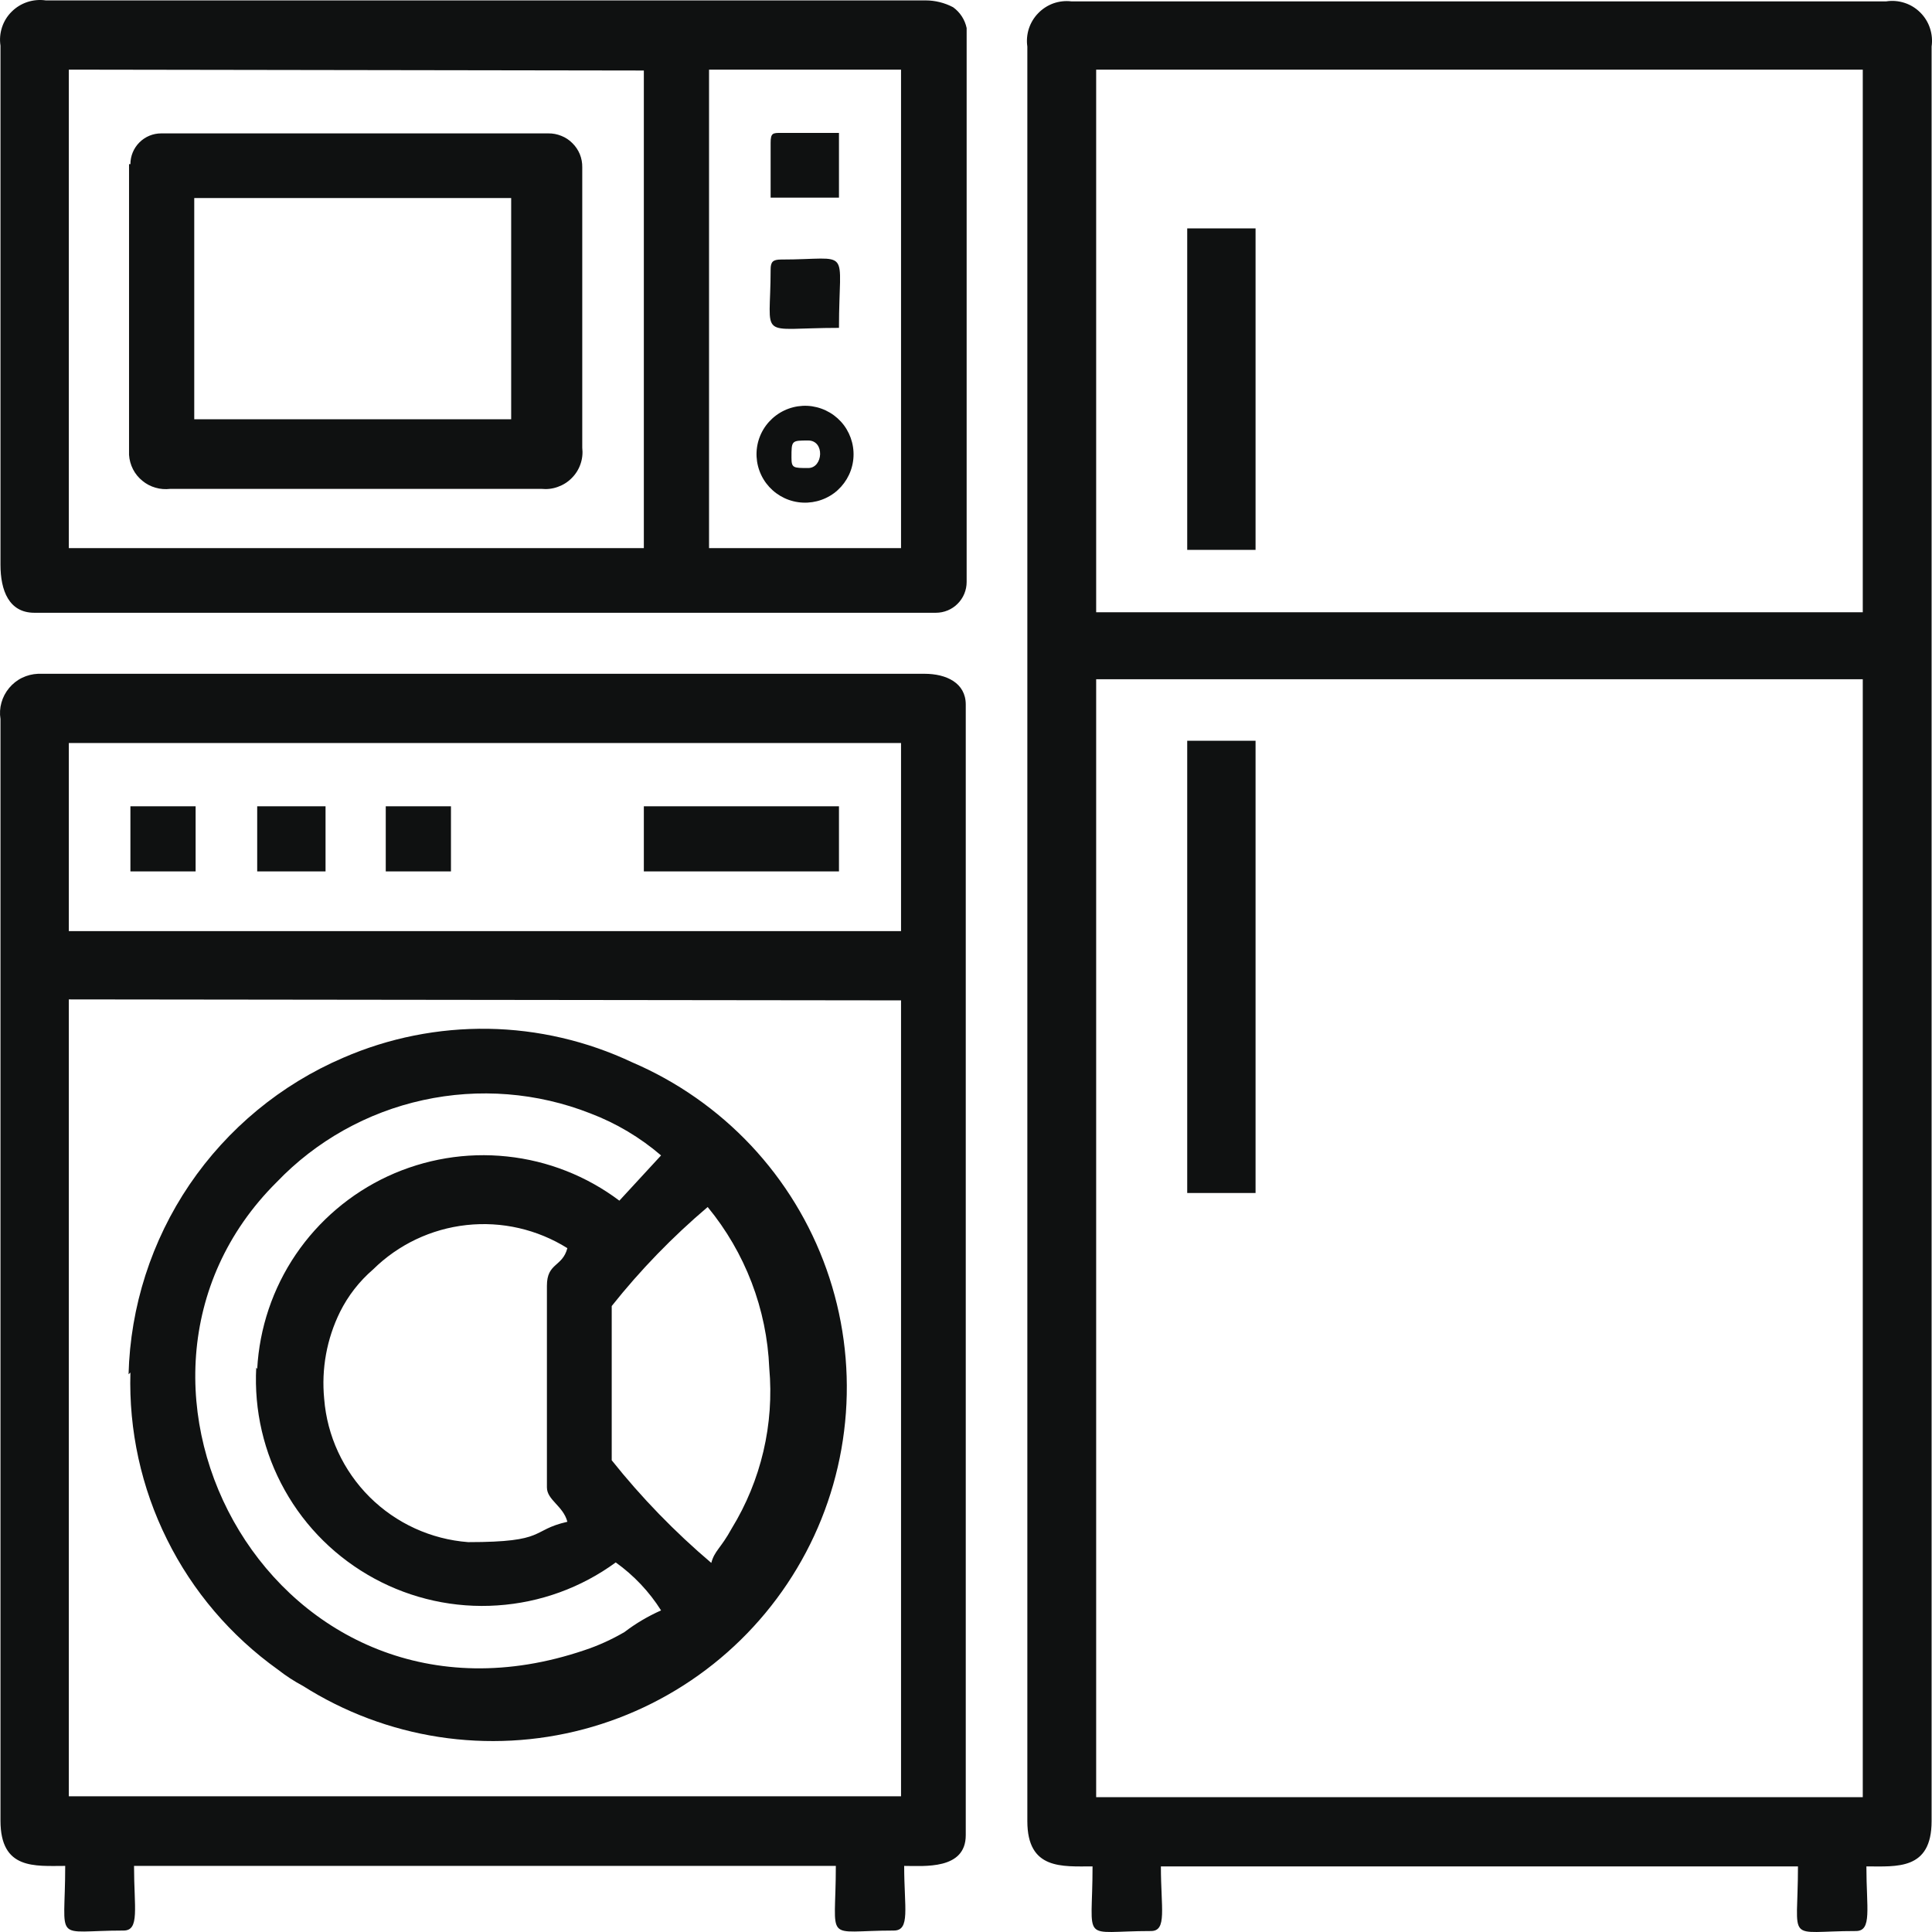 <svg width="24" height="24" viewBox="0 0 24 24" fill="none" xmlns="http://www.w3.org/2000/svg">
<path fill-rule="evenodd" clip-rule="evenodd" d="M13.617 8.438H23.14V22.325H13.617V8.438ZM4.809 10.825H5.602V10.016H4.792V10.825H4.809ZM1.62 10.825H2.43V10.016H1.62V10.825ZM9.573 1.775V2.455H10.422V1.651H9.702C9.601 1.651 9.573 1.651 9.573 1.775ZM3.195 10.825H4.044V10.016H3.195V10.825ZM9.573 3.348C9.573 4.241 9.393 4.073 10.422 4.073C10.422 3.045 10.597 3.224 9.702 3.224C9.601 3.224 9.573 3.253 9.573 3.348ZM9.832 5.685C9.832 5.472 9.832 5.472 10.04 5.472C10.248 5.472 10.226 5.814 10.04 5.814C9.854 5.814 9.832 5.814 9.832 5.685ZM9.404 5.556C9.381 5.714 9.422 5.874 9.517 6.002C9.613 6.13 9.755 6.215 9.913 6.238C10.072 6.261 10.232 6.221 10.361 6.126C10.489 6.03 10.574 5.888 10.597 5.73C10.62 5.572 10.579 5.411 10.484 5.283C10.388 5.155 10.246 5.071 10.088 5.047C9.93 5.024 9.769 5.065 9.641 5.16C9.512 5.256 9.427 5.398 9.404 5.556ZM7.998 10.825H10.422V10.016H7.998V10.825ZM14.748 6.831H15.597V2.837H14.748V6.831ZM14.748 14.82H15.597V9.202H14.748V14.82ZM2.413 2.46H6.35V5.208H2.413V2.444V2.46ZM1.603 2.039V5.651C1.607 5.713 1.624 5.774 1.652 5.829C1.68 5.884 1.72 5.933 1.768 5.972C1.816 6.012 1.871 6.041 1.931 6.058C1.991 6.076 2.053 6.08 2.115 6.073H6.727C6.796 6.08 6.865 6.072 6.93 6.048C6.995 6.025 7.054 5.988 7.103 5.938C7.152 5.889 7.189 5.83 7.211 5.765C7.234 5.699 7.241 5.63 7.233 5.561V2.078C7.234 2.023 7.224 1.968 7.203 1.916C7.182 1.865 7.151 1.818 7.111 1.779C7.072 1.739 7.025 1.708 6.974 1.688C6.922 1.667 6.867 1.656 6.811 1.657H2.002C1.901 1.657 1.804 1.697 1.732 1.769C1.66 1.841 1.62 1.938 1.62 2.039H1.603ZM8.836 19.415C8.383 19.031 7.969 18.604 7.599 18.14V16.224C7.955 15.776 8.355 15.364 8.791 14.994C9.257 15.56 9.526 16.262 9.556 16.994C9.619 17.691 9.455 18.391 9.089 18.988C8.954 19.235 8.876 19.263 8.836 19.415ZM6.794 15.971V18.477C6.794 18.634 6.997 18.707 7.048 18.904C6.581 19.011 6.806 19.157 5.816 19.157C5.354 19.122 4.92 18.923 4.592 18.597C4.264 18.27 4.063 17.837 4.027 17.376C3.991 17.005 4.059 16.631 4.224 16.297C4.324 16.096 4.464 15.916 4.635 15.769C4.948 15.46 5.357 15.266 5.795 15.218C6.233 15.17 6.674 15.271 7.048 15.505C6.986 15.741 6.794 15.685 6.794 15.971ZM3.195 17.005C3.223 16.497 3.388 16.006 3.674 15.584C3.96 15.163 4.355 14.827 4.817 14.612C5.279 14.398 5.791 14.312 6.298 14.366C6.805 14.419 7.287 14.609 7.694 14.915L8.212 14.353C7.952 14.13 7.655 13.953 7.334 13.831C6.673 13.571 5.95 13.514 5.255 13.666C4.561 13.818 3.928 14.172 3.437 14.685C0.922 17.185 3.437 21.797 7.261 20.499C7.434 20.442 7.599 20.366 7.756 20.275C7.897 20.167 8.05 20.077 8.212 20.005C8.065 19.772 7.874 19.57 7.649 19.409C7.22 19.723 6.71 19.908 6.179 19.943C5.648 19.979 5.118 19.863 4.65 19.609C4.182 19.355 3.796 18.975 3.537 18.511C3.277 18.047 3.155 17.519 3.183 16.988L3.195 17.005ZM1.62 17.05C1.599 17.768 1.755 18.481 2.075 19.124C2.394 19.768 2.868 20.323 3.453 20.741C3.55 20.817 3.654 20.885 3.763 20.943C4.276 21.268 4.85 21.484 5.451 21.577C6.051 21.669 6.664 21.637 7.251 21.481C7.839 21.325 8.387 21.049 8.862 20.671C9.337 20.293 9.729 19.82 10.012 19.284C10.296 18.747 10.464 18.157 10.508 17.552C10.552 16.947 10.47 16.339 10.267 15.767C10.064 15.195 9.745 14.672 9.329 14.229C8.913 13.787 8.41 13.435 7.852 13.196C7.292 12.932 6.683 12.79 6.064 12.78C5.445 12.771 4.831 12.893 4.263 13.14C3.489 13.472 2.827 14.02 2.354 14.716C1.882 15.413 1.619 16.231 1.597 17.072L1.62 17.05ZM8.808 0.865H11.193V6.809H8.808V0.876V0.865ZM0.855 0.865V6.809H7.998V0.876L0.855 0.865ZM0.006 0.567C-0.006 0.491 0.001 0.413 0.025 0.339C0.049 0.266 0.09 0.199 0.145 0.145C0.2 0.09 0.267 0.049 0.34 0.025C0.413 0.001 0.492 -0.006 0.568 0.005H11.497C11.616 0.005 11.734 0.034 11.84 0.09C11.926 0.152 11.986 0.244 12.008 0.348V7.23C12.008 7.331 11.968 7.428 11.896 7.5C11.825 7.572 11.727 7.612 11.626 7.612H0.427C0.112 7.612 0.006 7.337 0.006 7.016V0.578V0.567ZM0.855 12.415V22.314H11.193V12.427L0.855 12.415ZM0.855 9.23H11.193V11.567H0.855V9.23ZM0.006 8.932C-0.005 8.864 -0.001 8.794 0.018 8.728C0.036 8.662 0.069 8.6 0.113 8.547C0.157 8.494 0.212 8.45 0.274 8.42C0.336 8.39 0.403 8.373 0.472 8.37H11.485C11.755 8.37 11.997 8.483 11.997 8.752V22.797C11.997 23.23 11.48 23.179 11.232 23.179C11.232 23.701 11.311 23.982 11.103 23.982C10.22 23.982 10.383 24.157 10.383 23.179H1.665C1.665 23.701 1.738 23.982 1.535 23.982C0.647 23.982 0.81 24.157 0.81 23.179C0.433 23.179 0.006 23.23 0.006 22.617V8.943V8.932ZM13.617 0.865H23.14V7.606H13.617V0.865ZM12.762 0.567V22.623C12.762 23.23 13.195 23.185 13.572 23.185C13.572 24.162 13.409 23.988 14.298 23.988C14.5 23.988 14.421 23.707 14.421 23.185H22.335C22.335 24.162 22.167 23.988 23.055 23.988C23.258 23.988 23.185 23.707 23.185 23.185C23.561 23.185 23.995 23.235 23.995 22.623V0.578C24.006 0.502 23.999 0.424 23.975 0.351C23.951 0.277 23.91 0.211 23.855 0.156C23.8 0.101 23.734 0.06 23.66 0.036C23.587 0.012 23.509 0.005 23.432 0.017H13.308C13.233 0.008 13.156 0.017 13.085 0.042C13.014 0.068 12.95 0.109 12.897 0.164C12.844 0.218 12.805 0.283 12.781 0.355C12.758 0.427 12.751 0.504 12.762 0.578V0.567Z" fill="#0F1111"/>
</svg>
